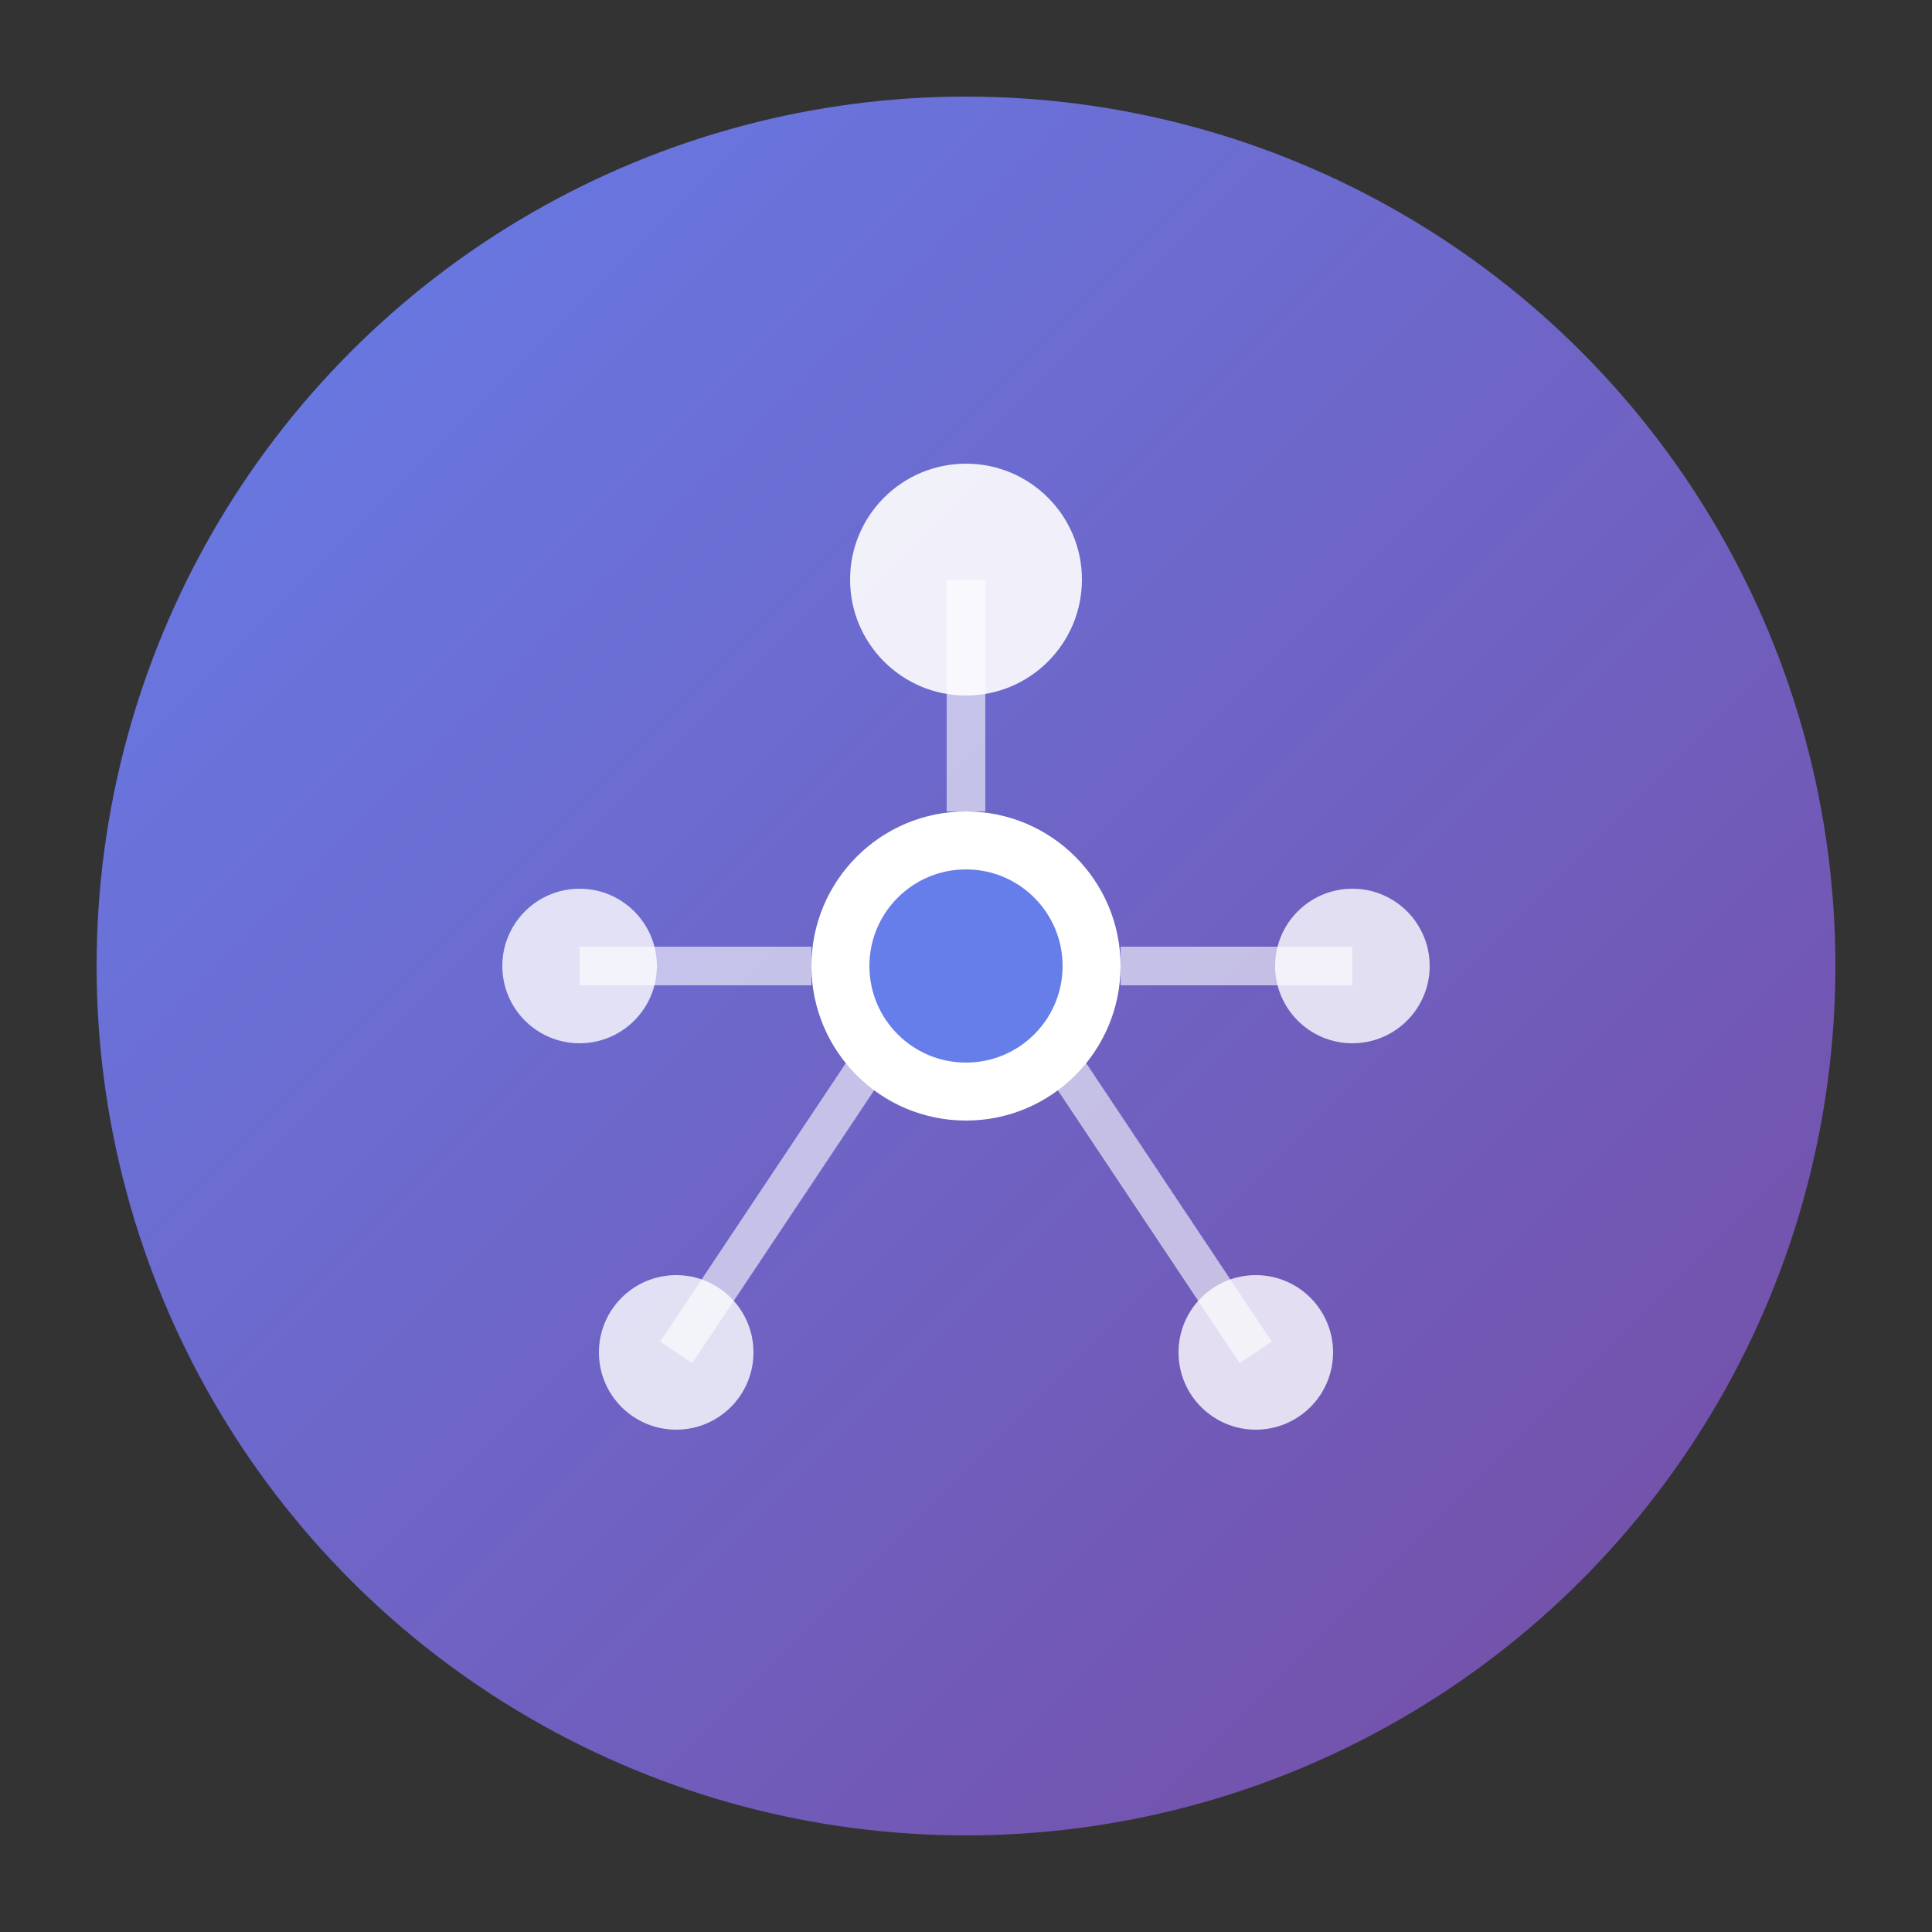 <svg xmlns="http://www.w3.org/2000/svg" viewBox="0 0 100 100">
  <rect x="0" y="0" width="100" height="100" fill="#333333" stroke="none"/>
  <defs>
    <linearGradient id="grad1" x1="0%" y1="0%" x2="100%" y2="100%">
      <stop offset="0%" style="stop-color:#667eea;stop-opacity:1" />
      <stop offset="100%" style="stop-color:#764ba2;stop-opacity:1" />
    </linearGradient>
  </defs>
  
  <!-- Background circle -->
  <circle cx="50" cy="50" r="45" fill="url(#grad1)"/>
  
  <!-- Network nodes -->
  <circle cx="50" cy="30" r="6" fill="white" opacity="0.9"/>
  <circle cx="30" cy="50" r="4" fill="white" opacity="0.8"/>
  <circle cx="70" cy="50" r="4" fill="white" opacity="0.8"/>
  <circle cx="35" cy="70" r="4" fill="white" opacity="0.8"/>
  <circle cx="65" cy="70" r="4" fill="white" opacity="0.8"/>
  
  <!-- Central coordinator -->
  <circle cx="50" cy="50" r="8" fill="white"/>
  <circle cx="50" cy="50" r="5" fill="#667eea"/>
  
  <!-- Connection lines -->
  <line x1="50" y1="30" x2="50" y2="42" stroke="white" stroke-width="2" opacity="0.6"/>
  <line x1="30" y1="50" x2="42" y2="50" stroke="white" stroke-width="2" opacity="0.6"/>
  <line x1="70" y1="50" x2="58" y2="50" stroke="white" stroke-width="2" opacity="0.6"/>
  <line x1="35" y1="70" x2="45" y2="55" stroke="white" stroke-width="2" opacity="0.6"/>
  <line x1="65" y1="70" x2="55" y2="55" stroke="white" stroke-width="2" opacity="0.6"/>
</svg>